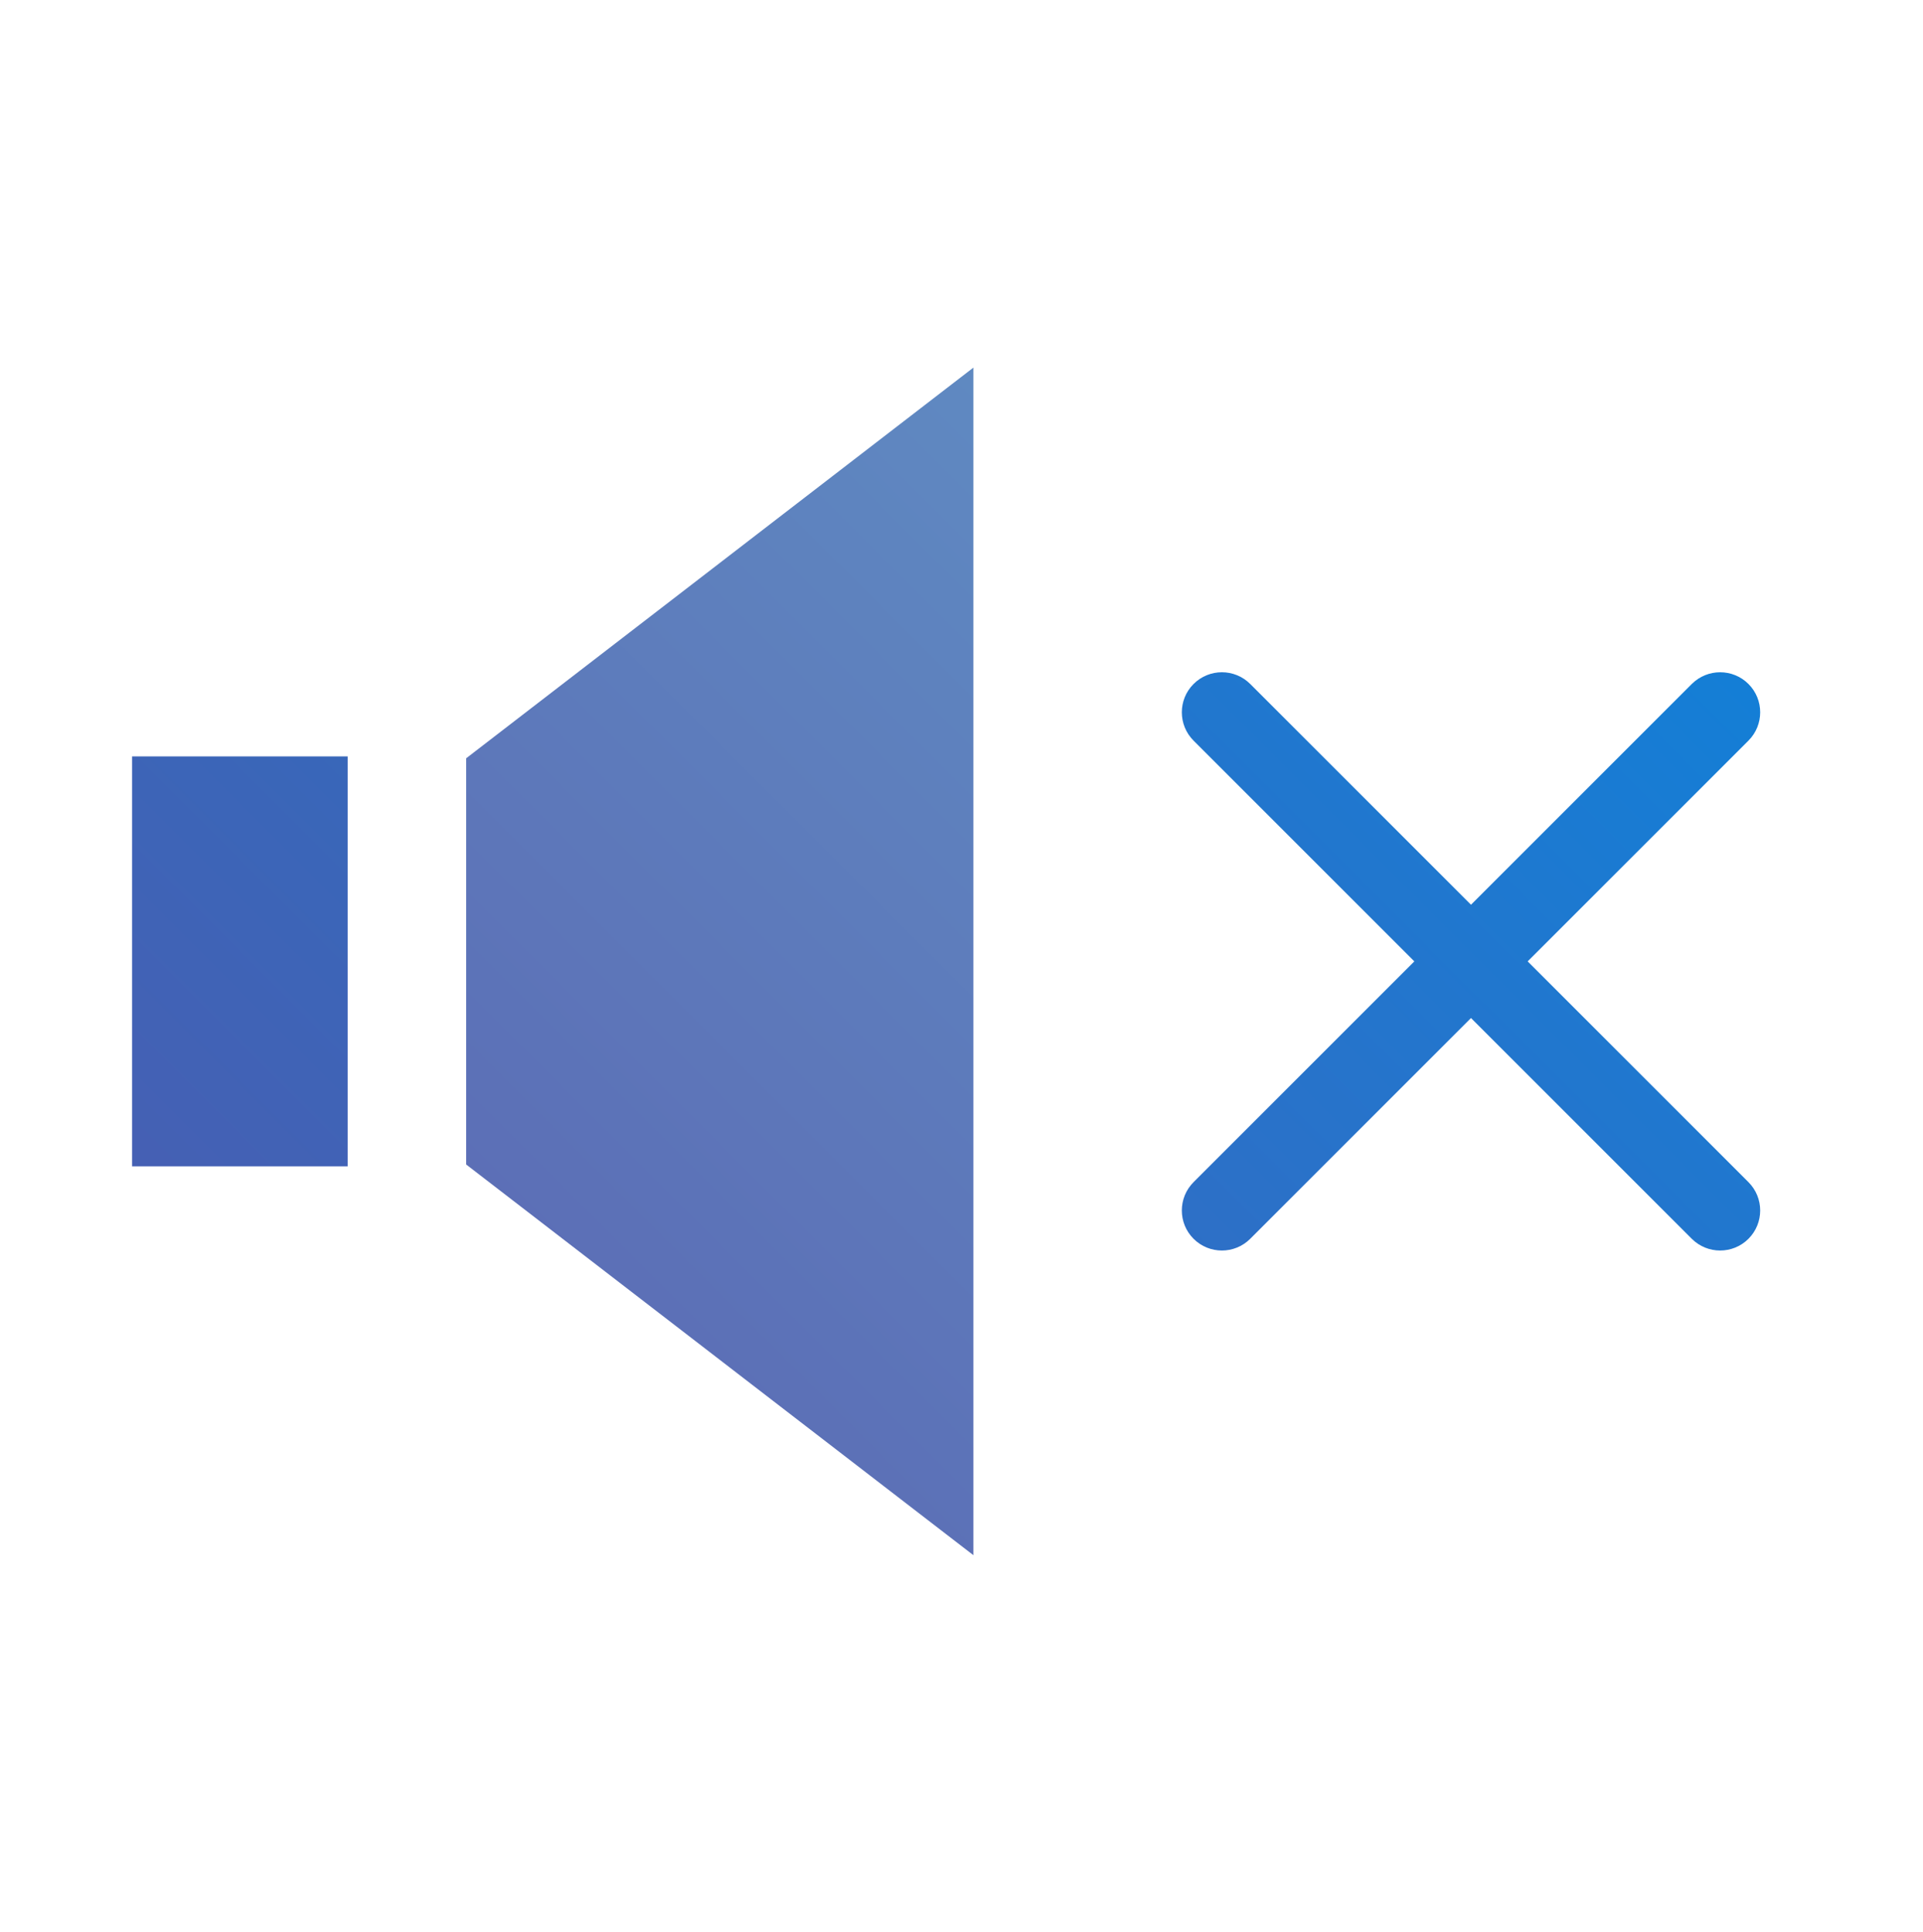 <svg width="200" height="201" viewBox="0 0 200 201" fill="none" xmlns="http://www.w3.org/2000/svg">
<path fill-rule="evenodd" clip-rule="evenodd" d="M48.484 121.127V78.874L101.237 38.238V161.764L48.484 121.127Z" fill="url(#paint0_linear_303_19)"/>
<path d="M36.156 78.679H13.736V121.32H36.156V78.679Z" fill="url(#paint1_linear_303_19)"/>
<path fill-rule="evenodd" clip-rule="evenodd" d="M124.136 77.038L175.953 128.856C177.581 130.481 180.221 130.481 181.846 128.856C183.473 127.231 183.473 124.591 181.846 122.963L130.028 71.146C128.401 69.518 125.761 69.518 124.136 71.146C122.508 72.771 122.508 75.411 124.136 77.038Z" fill="url(#paint2_linear_303_19)"/>
<path fill-rule="evenodd" clip-rule="evenodd" d="M130.028 128.855L181.846 77.037C183.473 75.41 183.473 72.77 181.846 71.145C180.221 69.52 177.581 69.52 175.953 71.145L124.136 122.962C122.508 124.59 122.508 127.23 124.136 128.855C125.761 130.482 128.401 130.482 130.028 128.855Z" fill="url(#paint3_linear_303_19)"/>
<defs>
<linearGradient id="paint0_linear_303_19" x1="197.467" y1="0" x2="-2.533" y2="200.003" gradientUnits="userSpaceOnUse">
<stop stop-color="#62A3CC"/>
<stop offset="1" stop-color="#5956AC"/>
</linearGradient>
<linearGradient id="paint1_linear_303_19" x1="197.467" y1="-0" x2="-2.532" y2="200.003" gradientUnits="userSpaceOnUse">
<stop stop-color="#0780CD"/>
<stop offset="1" stop-color="#5956AC"/>
</linearGradient>
<linearGradient id="paint2_linear_303_19" x1="200.001" y1="-0.002" x2="0.001" y2="200.001" gradientUnits="userSpaceOnUse">
<stop stop-color="#008AE2"/>
<stop offset="1" stop-color="#5956AC"/>
</linearGradient>
<linearGradient id="paint3_linear_303_19" x1="200.001" y1="-9.26343e-05" x2="0.001" y2="200.003" gradientUnits="userSpaceOnUse">
<stop stop-color="#008AE2"/>
<stop offset="1" stop-color="#5956AC"/>
</linearGradient>
</defs>
</svg>
